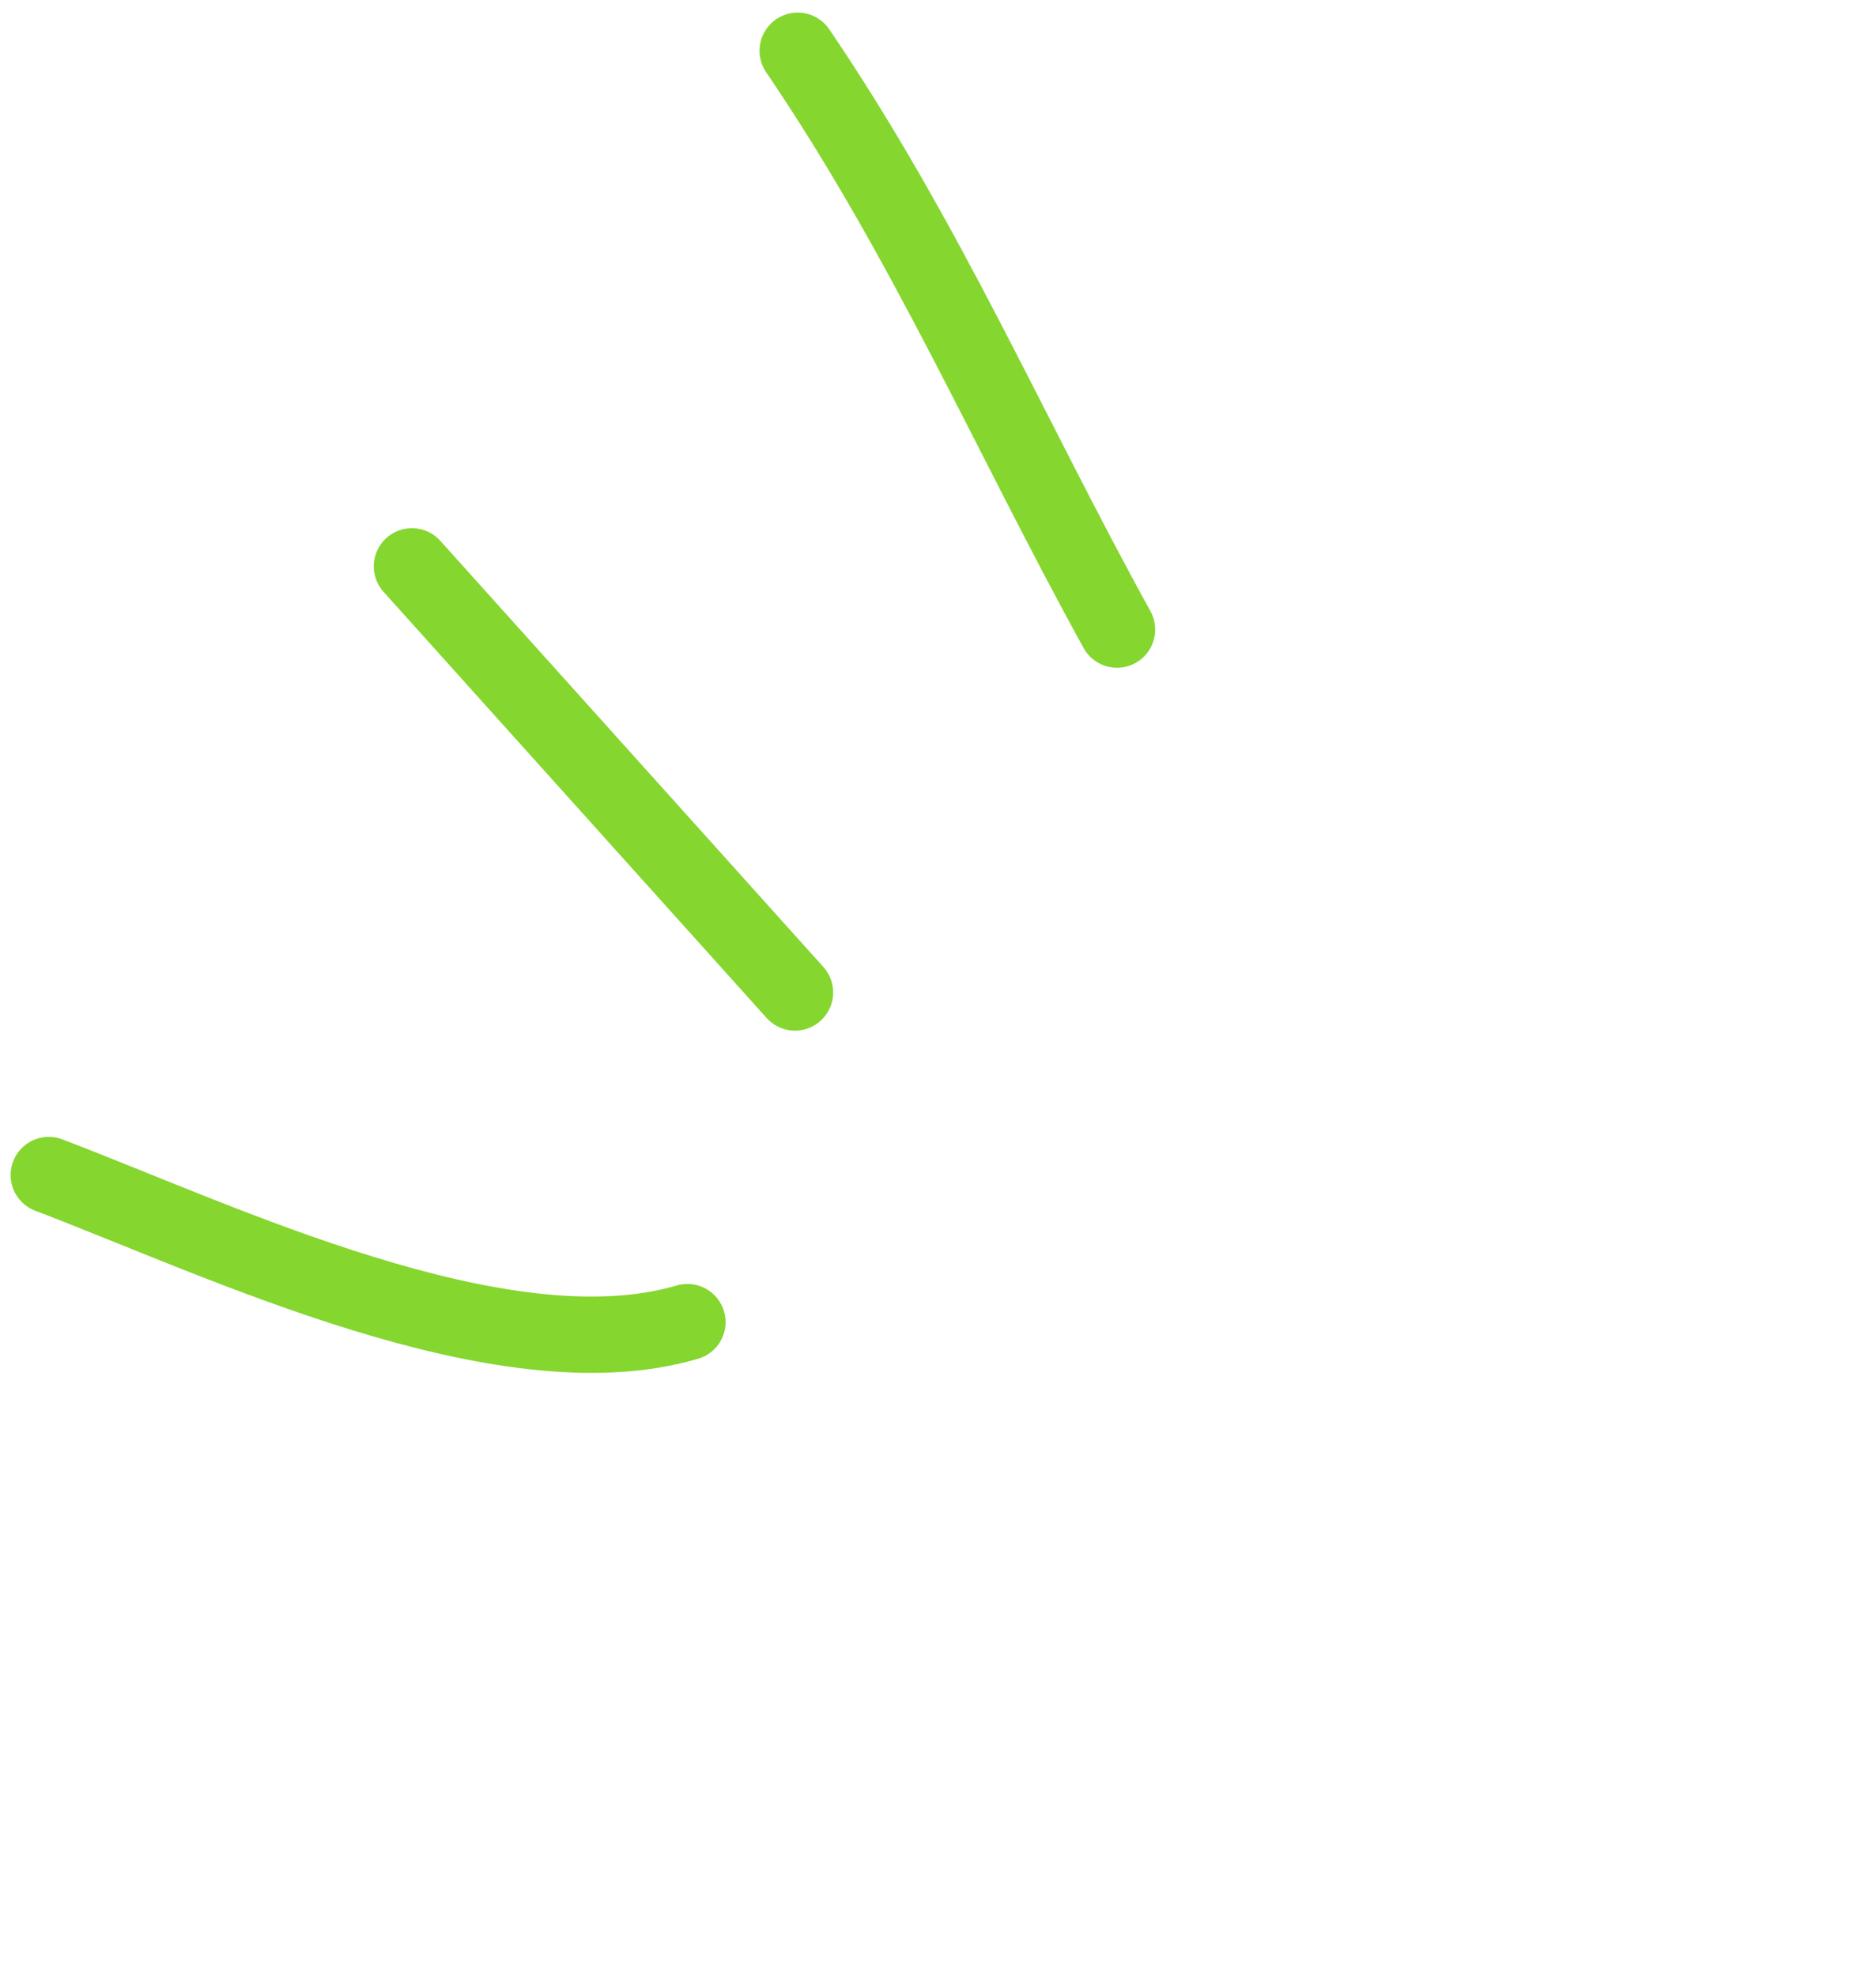 <svg width="94" height="99" viewBox="0 0 94 99" fill="none" xmlns="http://www.w3.org/2000/svg">
<path d="M39.97 2.543C46.434 12.055 50.575 21.765 55.97 31.543" stroke="#85D62F" stroke-width="3.824" stroke-miterlimit="10" stroke-linecap="round"/>
<path d="M20.641 28.375L39.834 49.724" stroke="#85D62F" stroke-width="3.824" stroke-miterlimit="10" stroke-linecap="round"/>
<path d="M2.444 58.872C11.018 62.128 25.151 68.979 34.444 66.24" stroke="#85D62F" stroke-width="3.824" stroke-miterlimit="10" stroke-linecap="round"/>
</svg>
